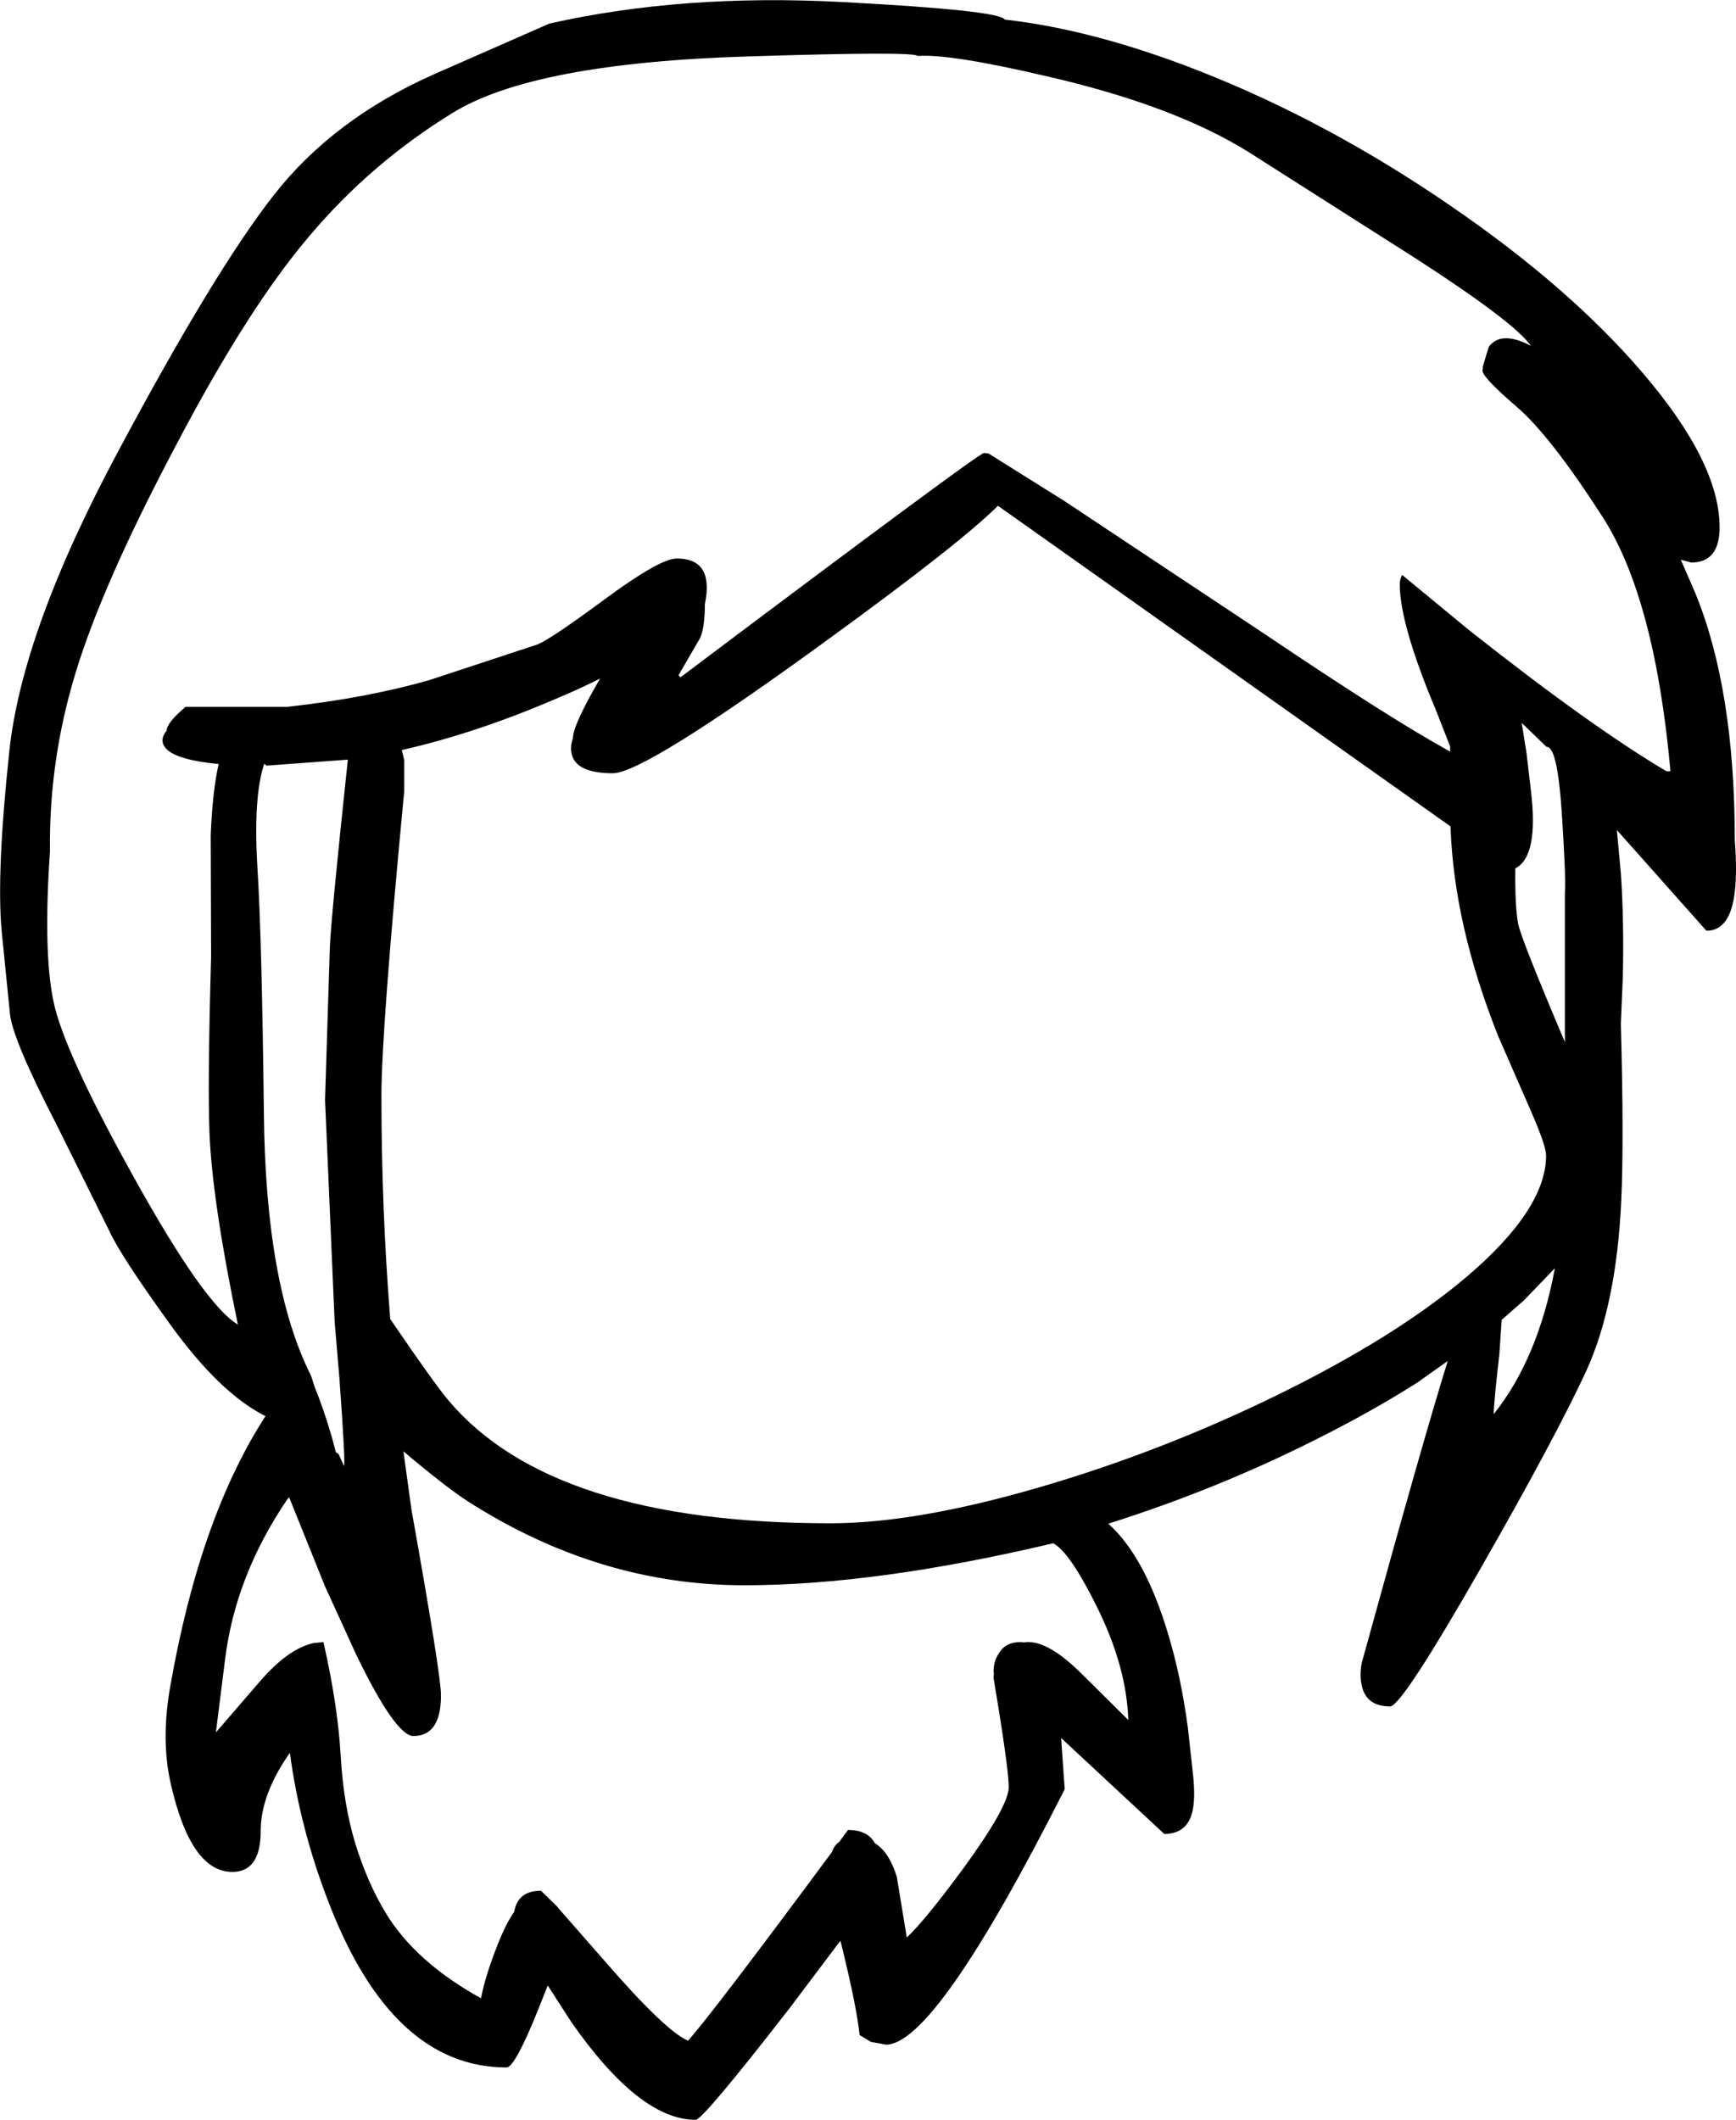 <?xml version="1.0" encoding="UTF-8" standalone="no"?>
<svg xmlns:xlink="http://www.w3.org/1999/xlink" height="265.1px" width="217.1px" xmlns="http://www.w3.org/2000/svg">
  <g transform="matrix(1, 0, 0, 1, 105.25, 325.5)">
    <path d="M9.5 -318.5 Q9.2 -319.1 -11.45 -318.45 -38.55 -317.65 -48.7 -311.35 -58.85 -305.1 -66.5 -296.05 -74.2 -287.05 -83.3 -269.7 -92.45 -252.4 -95.8 -241.35 -99.15 -230.35 -99.0 -219.05 -99.85 -206.65 -98.6 -200.45 -97.4 -194.25 -88.5 -178.25 -79.65 -162.3 -75.5 -159.85 -78.7 -175.25 -79.05 -183.75 -79.3 -189.9 -78.85 -205.9 L-78.9 -221.1 Q-78.65 -226.8 -77.9 -229.95 -83.05 -230.45 -84.4 -231.8 -85.45 -232.85 -84.4 -234.15 -84.4 -235.1 -82.05 -237.1 L-69.35 -237.1 Q-59.4 -238.2 -51.55 -240.45 L-38.2 -244.85 Q-36.8 -245.25 -29.5 -250.65 -22.7 -255.65 -20.65 -255.65 L-20.35 -255.65 Q-15.95 -255.5 -17.1 -249.95 -17.1 -247.05 -17.7 -245.7 L-20.4 -241.05 -20.15 -240.8 Q17.15 -268.85 17.8 -268.85 L18.35 -268.8 27.85 -262.85 53.0 -246.15 Q68.5 -235.7 75.85 -231.65 L76.1 -231.5 76.1 -232.15 74.3 -236.75 Q69.8 -247.45 69.8 -252.45 69.8 -253.05 70.1 -253.6 L78.4 -246.75 Q93.7 -234.65 103.15 -229.05 L103.65 -229.05 103.65 -229.1 Q101.7 -250.65 95.2 -260.8 88.65 -271.0 84.4 -274.65 80.15 -278.3 80.15 -279.15 L80.2 -279.55 80.15 -279.65 80.2 -279.7 80.8 -281.7 80.95 -282.15 Q82.5 -284.2 86.2 -282.25 84.2 -285.15 72.0 -293.05 L50.95 -306.45 Q41.6 -312.3 25.7 -315.95 13.55 -318.8 9.5 -318.5 M76.1 -299.8 Q91.0 -289.6 100.15 -278.9 109.8 -267.65 109.8 -259.55 109.8 -255.15 106.25 -255.15 L104.95 -255.5 106.75 -251.35 Q111.7 -239.3 111.7 -220.4 112.0 -216.55 111.7 -214.0 111.15 -209.1 108.15 -209.1 L96.95 -221.7 97.45 -216.3 Q97.85 -210.45 97.7 -203.45 L97.45 -197.45 Q97.85 -182.8 97.5 -175.35 96.9 -162.3 93.1 -154.0 89.25 -145.7 80.05 -129.6 70.05 -112.1 68.6 -112.1 65.6 -112.1 65.05 -114.7 64.75 -116.0 65.05 -117.55 72.6 -145.0 75.8 -155.3 L72.0 -152.6 Q66.25 -148.95 59.35 -145.5 46.95 -139.25 33.35 -134.95 37.95 -130.85 40.85 -121.1 42.45 -115.8 43.3 -109.45 L43.9 -104.0 Q44.25 -101.1 43.95 -99.35 43.4 -96.15 40.35 -96.15 L27.45 -108.15 27.9 -101.75 Q11.75 -69.8 5.55 -69.8 L3.65 -70.15 2.25 -71.0 Q1.9 -74.45 0.05 -82.0 L-0.15 -82.8 -6.55 -74.3 Q-17.35 -60.4 -18.25 -60.4 -25.3 -60.4 -33.85 -72.7 L-36.75 -77.2 -37.9 -74.3 Q-40.85 -66.95 -41.9 -66.95 -56.3 -66.95 -64.25 -87.85 -67.75 -96.95 -69.0 -106.3 -72.65 -101.1 -72.65 -96.5 -72.65 -91.4 -76.2 -91.4 -81.4 -91.4 -83.9 -102.45 -85.15 -107.95 -83.95 -114.65 -80.25 -135.75 -72.05 -148.4 -77.75 -151.25 -83.95 -159.85 -90.2 -168.5 -91.6 -171.6 L-98.25 -185.0 Q-103.6 -195.35 -104.0 -198.65 L-105.05 -209.15 Q-105.7 -216.35 -104.1 -231.4 -102.55 -246.5 -90.5 -269.0 -78.5 -291.5 -71.05 -301.05 -63.6 -310.6 -51.0 -316.2 L-36.55 -322.55 Q-19.9 -326.3 0.0 -325.25 19.85 -324.2 20.4 -323.05 31.55 -321.8 44.8 -316.6 60.8 -310.3 76.1 -299.8 M19.55 -262.25 Q14.9 -257.6 -1.6 -245.6 -24.65 -228.8 -28.6 -228.8 -32.85 -228.8 -33.65 -230.85 -34.05 -231.9 -33.6 -233.2 -33.6 -234.8 -30.2 -240.65 -32.75 -239.35 -35.75 -238.1 -45.75 -233.8 -55.0 -231.7 L-54.7 -230.45 -54.7 -226.55 Q-57.55 -196.65 -57.55 -188.45 -57.55 -174.4 -56.45 -160.55 -50.9 -152.4 -49.15 -150.35 -36.2 -135.0 -1.4 -135.0 9.35 -135.0 24.9 -139.55 39.95 -143.95 54.3 -150.95 69.25 -158.25 78.25 -165.9 88.1 -174.3 88.1 -181.0 88.1 -182.2 86.25 -186.45 L82.1 -195.95 Q76.55 -209.9 76.15 -222.15 L19.55 -262.25 M86.2 -226.65 Q87.2 -218.4 84.25 -216.9 84.2 -212.2 84.6 -210.0 84.95 -208.15 90.4 -195.3 L90.45 -195.15 90.45 -195.3 90.45 -196.85 90.45 -213.75 Q90.6 -215.75 90.05 -224.05 89.5 -232.2 88.15 -232.1 L85.05 -235.1 85.65 -231.35 86.2 -226.65 M85.35 -162.9 L82.55 -160.45 82.25 -156.1 Q81.55 -150.0 81.55 -148.65 87.1 -155.6 89.2 -166.9 L85.35 -162.9 M26.45 -132.5 Q4.25 -127.25 -12.15 -127.25 -30.35 -127.25 -46.75 -137.75 -49.4 -139.45 -54.8 -144.0 L-53.8 -136.75 Q-50.1 -116.05 -50.1 -113.5 -50.1 -108.4 -53.55 -108.4 -55.75 -108.4 -60.65 -118.45 L-64.6 -127.1 -69.05 -138.15 -69.1 -138.25 -69.15 -138.2 -69.25 -138.1 Q-75.8 -128.5 -77.1 -118.0 L-78.25 -108.85 -72.9 -115.05 Q-69.2 -119.4 -65.9 -120.05 L-65.7 -120.05 -64.8 -120.15 Q-63.0 -112.2 -62.65 -106.0 -62.3 -99.8 -60.8 -94.9 -59.3 -90.05 -57.0 -86.25 -53.3 -80.15 -45.1 -75.6 -44.55 -78.45 -43.0 -82.35 -41.95 -85.0 -40.95 -86.4 -40.5 -89.05 -37.6 -89.05 L-35.55 -87.05 -35.5 -87.0 -35.45 -86.9 -29.75 -80.4 Q-22.0 -71.45 -19.2 -70.3 -16.2 -73.65 -1.2 -93.9 -0.95 -94.7 -0.3 -95.15 L0.8 -96.65 Q3.25 -96.65 4.15 -95.0 5.95 -93.9 6.9 -90.8 L8.15 -83.2 Q10.45 -85.35 15.3 -91.95 20.9 -99.65 20.9 -102.0 20.9 -104.35 19.0 -115.65 L19.0 -115.8 19.05 -116.3 19.0 -116.35 Q19.0 -117.8 19.65 -118.7 20.45 -120.15 22.4 -120.15 L22.45 -120.15 22.75 -120.1 23.2 -120.15 23.35 -120.15 Q26.05 -120.15 30.1 -116.1 L35.85 -110.4 Q35.65 -116.9 32.1 -124.2 28.55 -131.45 26.45 -132.5 M-71.95 -229.75 L-72.2 -230.0 Q-73.6 -225.85 -73.05 -216.9 -72.5 -208.0 -72.25 -186.35 -72.05 -164.75 -66.35 -153.45 L-65.9 -152.05 Q-64.75 -149.25 -63.7 -145.6 L-63.25 -143.9 -62.9 -143.65 -62.25 -142.2 Q-62.0 -142.0 -62.8 -153.1 L-63.4 -160.2 -64.6 -187.95 -64.0 -207.05 Q-63.85 -210.75 -61.75 -230.5 L-71.95 -229.75" fill="#000000" fill-rule="evenodd" stroke="none"/>
  </g>
</svg>

